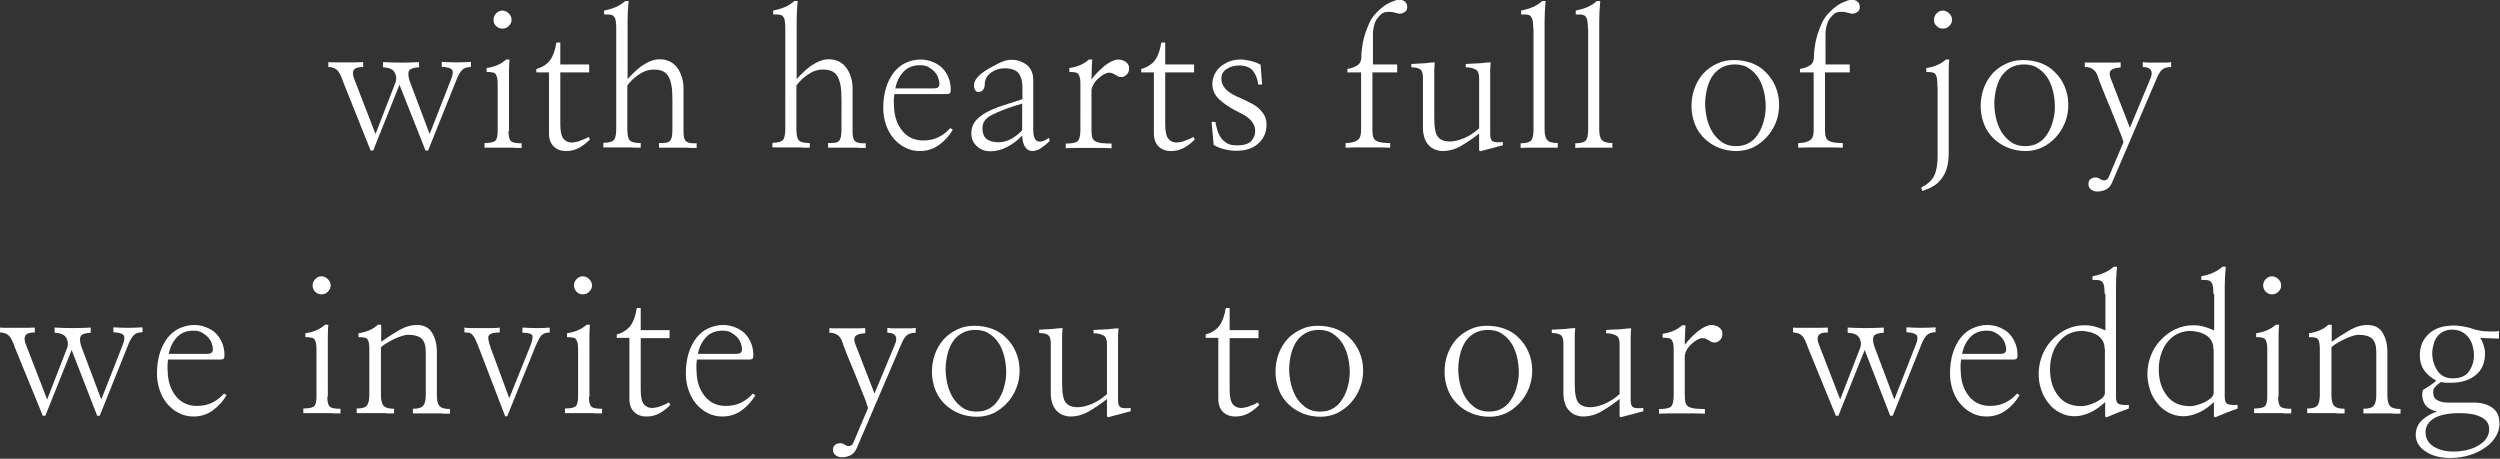 <?xml version="1.0" encoding="utf-8"?>
<!-- Generator: Adobe Illustrator 26.3.1, SVG Export Plug-In . SVG Version: 6.00 Build 0)  -->
<svg version="1.1" id="Layer_1" xmlns="http://www.w3.org/2000/svg" xmlns:xlink="http://www.w3.org/1999/xlink" x="0px" y="0px"
	 viewBox="0 0 970 178" style="enable-background:new 0 0 970 178;" xml:space="preserve">
<rect x="0" y="0" width="970" height="178" fill="#333333" stroke="none"/>
<style type="text/css">
	.st0{fill:#FFFFFF;}
</style>
<g>
	<path class="st0" d="M133.2,31.9c-0.8-2.3-1.5-3.9-2.4-4.7c-0.8-0.8-2-1.2-3.4-1.2v-1.9c0.7,0.1,1.6,0.1,2.8,0.1s2.4,0,3.8,0
		c1.3,0,2.5,0,3.8,0c1.2,0,2.3-0.1,3.1-0.1V26c-1.8,0-3,0.3-3.5,1c-0.6,0.7-0.6,1.8-0.1,3.3l8.4,21.7l7.9-20.4
		c0.3-1.4,0.1-2.6-0.6-3.7c-0.7-1.1-2.2-1.7-4.4-1.8v-2c2.1,0.1,4.4,0.2,7.1,0.2c2.6,0,5-0.1,6.9-0.2v2c-2,0.1-3.3,0.5-3.8,1.2
		s-0.5,2,0.1,4l7.8,20.7l8.2-20.9c0.8-1.9,1-3.2,0.5-4c-0.5-0.7-1.9-1.1-4-1.2v-1.9c1.9,0.1,3.8,0.2,5.7,0.2c1.9,0,3.8-0.1,5.6-0.2
		V26c-1.7,0-2.9,0.5-3.7,1.5s-1.5,2.3-2.1,4l-10.8,26.9h-1L155,32.9l-10.2,25.5h-1L133.2,31.9z"/>
	<path class="st0" d="M197.3,50.9c0,2,0.3,3.3,1,3.9c0.7,0.6,2,0.8,4.1,0.8v1.8c-0.7,0-1.3,0-1.8,0s-1.1,0-1.7-0.1
		c-0.6,0-1.1,0-1.7,0c-0.6,0-1.2,0-1.9,0c-0.7,0-1.3,0-1.9,0c-0.6,0-1.2,0-1.7,0c-0.6,0-1.2,0-1.8,0c-0.6,0-1.2,0-1.9,0v-1.8
		c2.1,0,3.4-0.3,4.1-0.8c0.7-0.6,1-1.9,1-3.9V33.7c0-1.3,0-2.3-0.1-3c-0.1-0.7-0.3-1.3-0.6-1.8s-0.7-0.7-1.3-0.8s-1.3-0.2-2.3-0.2
		v-1.5c1.5-0.2,2.9-0.6,4.1-1.1c1.2-0.5,2.4-1.2,3.5-2.2h1.3c-0.1,1.3-0.2,2.6-0.2,4c0,1.4,0,2.7,0,3.8V50.9z M191.5,7.7
		c0-0.9,0.3-1.8,1-2.5c0.7-0.7,1.5-1.1,2.4-1.1c0.9,0,1.8,0.4,2.5,1.1s1.1,1.5,1.1,2.5c0,0.9-0.4,1.7-1.1,2.4c-0.7,0.7-1.5,1-2.5,1
		c-0.9,0-1.7-0.3-2.4-1C191.8,9.5,191.5,8.7,191.5,7.7z"/>
	<path class="st0" d="M217.4,48.2c0,2.7,0.4,4.6,1.2,5.6c0.8,1,1.9,1.5,3.2,1.5c0.4,0,0.9-0.1,1.6-0.2s1.3-0.3,1.9-0.6
		c0.7-0.2,1.2-0.5,1.8-0.7c0.5-0.2,0.9-0.5,1.2-0.7l0.6,1c-1.4,1.4-2.8,2.5-4.3,3.3c-1.5,0.8-3.1,1.2-4.9,1.2
		c-2.1,0-3.7-0.6-4.9-1.8c-1.2-1.2-1.8-2.9-1.8-5.1V28.1h-4.9v-1.3c2.3-0.7,4.1-1.8,5.3-3.4c1.2-1.6,2-3.9,2.5-6.9h1.5V25h11.2v3.1
		h-11.2V48.2z"/>
	<path class="st0" d="M239.1,11c0-1.2-0.1-2.2-0.2-2.9c-0.1-0.7-0.3-1.3-0.7-1.7c-0.3-0.4-0.8-0.6-1.4-0.7c-0.6-0.1-1.4-0.1-2.4-0.1
		V4.1c1.5-0.3,3-0.7,4.4-1.3c1.4-0.6,2.7-1.4,3.8-2.4h1.3c-0.1,1.3-0.2,2.6-0.3,4c0,1.4-0.1,2.7-0.1,3.8v22.5
		c0.7-0.8,1.5-1.6,2.4-2.5c0.9-0.9,1.9-1.7,2.9-2.5c1.1-0.7,2.2-1.4,3.4-1.9c1.2-0.5,2.4-0.8,3.7-0.8c2.9,0,5.2,1.1,6.8,3.2
		c1.6,2.2,2.5,4.9,2.5,8.1v15.8c0,1.1,0,2,0.1,2.7s0.3,1.3,0.6,1.7c0.3,0.4,0.8,0.7,1.5,0.9c0.7,0.2,1.7,0.2,2.9,0.2v1.8
		c-0.7,0-1.3,0-1.9,0c-0.6,0-1.2,0-1.7-0.1c-0.6,0-1.1,0-1.8,0c-0.6,0-1.3,0-2,0s-1.3,0-1.9,0c-0.6,0-1.2,0-1.7,0s-1.1,0-1.7,0
		c-0.6,0-1.2,0-1.9,0v-1.8c1,0,1.9,0,2.6-0.1c0.7-0.1,1.2-0.3,1.6-0.7c0.4-0.4,0.6-0.9,0.8-1.7c0.1-0.7,0.2-1.7,0.2-3V38.7
		c0-2.3-0.1-4.2-0.4-5.7c-0.3-1.5-0.7-2.7-1.3-3.6c-0.6-0.9-1.3-1.5-2.3-1.9c-1-0.4-2.1-0.5-3.6-0.5c-1.7,0-3.5,0.6-5.4,1.9
		c-1.9,1.3-3.4,2.7-4.5,4.3v16.8c0,2.2,0.3,3.7,0.9,4.4c0.6,0.7,2,1.1,4.3,1.1v1.8c-0.7,0-1.3,0-1.9,0s-1.1,0-1.7-0.1
		c-0.6,0-1.1,0-1.7,0c-0.6,0-1.2,0-1.9,0c-0.7,0-1.3,0-1.9,0c-0.6,0-1.2,0-1.7,0c-0.6,0-1.2,0-1.8,0c-0.6,0-1.2,0-1.9,0v-1.8
		c2.1,0,3.5-0.4,4.1-1.1c0.6-0.7,0.9-2.2,0.9-4.4V11z"/>
	<path class="st0" d="M304.7,11c0-1.2-0.1-2.2-0.2-2.9c-0.1-0.7-0.3-1.3-0.7-1.7c-0.3-0.4-0.8-0.6-1.4-0.7c-0.6-0.1-1.4-0.1-2.4-0.1
		V4.1c1.5-0.3,3-0.7,4.4-1.3c1.4-0.6,2.7-1.4,3.8-2.4h1.3c-0.1,1.3-0.2,2.6-0.3,4c0,1.4-0.1,2.7-0.1,3.8v22.5
		c0.7-0.8,1.5-1.6,2.4-2.5c0.9-0.9,1.9-1.7,2.9-2.5c1.1-0.7,2.2-1.4,3.4-1.9c1.2-0.5,2.4-0.8,3.7-0.8c2.9,0,5.2,1.1,6.8,3.2
		c1.6,2.2,2.5,4.9,2.5,8.1v15.8c0,1.1,0,2,0.1,2.7s0.3,1.3,0.6,1.7c0.3,0.4,0.8,0.7,1.5,0.9c0.7,0.2,1.7,0.2,2.9,0.2v1.8
		c-0.7,0-1.3,0-1.9,0c-0.6,0-1.2,0-1.7-0.1c-0.6,0-1.1,0-1.8,0c-0.6,0-1.3,0-2,0s-1.3,0-1.9,0c-0.6,0-1.2,0-1.7,0s-1.1,0-1.7,0
		c-0.6,0-1.2,0-1.9,0v-1.8c1,0,1.9,0,2.6-0.1c0.7-0.1,1.2-0.3,1.6-0.7c0.4-0.4,0.6-0.9,0.8-1.7c0.1-0.7,0.2-1.7,0.2-3V38.7
		c0-2.3-0.1-4.2-0.4-5.7c-0.3-1.5-0.7-2.7-1.3-3.6c-0.6-0.9-1.3-1.5-2.3-1.9c-1-0.4-2.1-0.5-3.6-0.5c-1.7,0-3.5,0.6-5.4,1.9
		c-1.9,1.3-3.4,2.7-4.5,4.3v16.8c0,2.2,0.3,3.7,0.9,4.4c0.6,0.7,2,1.1,4.3,1.1v1.8c-0.7,0-1.3,0-1.9,0s-1.1,0-1.7-0.1
		c-0.6,0-1.1,0-1.7,0c-0.6,0-1.2,0-1.9,0c-0.7,0-1.3,0-1.9,0c-0.6,0-1.2,0-1.7,0c-0.6,0-1.2,0-1.8,0c-0.6,0-1.2,0-1.9,0v-1.8
		c2.1,0,3.5-0.4,4.1-1.1c0.6-0.7,0.9-2.2,0.9-4.4V11z"/>
	<path class="st0" d="M347,36.6c-0.1,0.7-0.2,1.5-0.2,2.2c0,0.8,0,1.8,0.1,3.1c0.2,3.6,1.3,6.6,3.3,9c2,2.4,4.7,3.6,8.1,3.6
		c2.3,0,4.4-0.5,6.1-1.4c1.7-0.9,3.1-2,4.3-3.4l1,0.6c-1.3,2.3-3.1,4.3-5.3,5.9c-2.2,1.6-4.7,2.4-7.5,2.4c-2,0-3.9-0.4-5.6-1.3
		c-1.7-0.8-3.2-2-4.5-3.5c-1.3-1.5-2.3-3.3-3-5.3c-0.7-2-1.1-4.2-1.1-6.6c0-3,0.4-5.6,1.1-7.9c0.7-2.3,1.8-4.3,3-5.9
		c1.3-1.6,2.8-2.9,4.6-3.7s3.6-1.3,5.7-1.3c1.4,0,2.8,0.2,4.2,0.7c1.4,0.5,2.7,1.2,3.8,2.1c1.1,1,2,2.2,2.7,3.7s1.1,3.2,1.1,5.2
		c0,0.6-0.1,1-0.2,1.2c-0.1,0.3-0.5,0.4-1.1,0.5H347z M362.1,34.3c0.8,0,1.5-0.1,1.8-0.4c0.4-0.3,0.6-0.7,0.6-1.4
		c0-0.7-0.2-1.5-0.5-2.4s-0.8-1.6-1.4-2.3c-0.7-0.7-1.5-1.3-2.4-1.8c-0.9-0.5-2-0.7-3.2-0.7c-2.7,0-4.8,0.8-6.4,2.5
		c-1.6,1.7-2.7,3.8-3.2,6.5H362.1z"/>
	<path class="st0" d="M407.3,54.7c-1,1-2.1,1.9-3.3,2.7c-1.1,0.8-2.3,1.2-3.5,1.2c-1.1,0-2-0.5-2.7-1.5c-0.7-1-1.1-2.5-1.2-4.5
		c-1.7,1.8-3.7,3.3-5.8,4.4s-4.3,1.7-6.6,1.7c-2.1,0-3.9-0.7-5.3-2.1c-1.5-1.4-2.1-3.1-2-5.2c0-1.7,0.6-3.2,1.6-4.5
		c1-1.2,2.4-2.3,4.2-3.3c1.7-0.9,3.8-1.8,6.2-2.6c2.4-0.8,5-1.6,7.8-2.5v-4.9c0-2.1-0.5-3.8-1.4-5.1c-1-1.3-2.8-2-5.6-2
		c-2,0-3.7,0.6-5.2,1.7c-1.5,1.1-2.3,2.5-2.4,4.2c0,1.1-0.2,1.9-0.7,2.5c-0.4,0.5-1,0.8-1.7,0.8c-0.6,0-1-0.2-1.3-0.7
		c-0.3-0.5-0.5-1.1-0.5-1.8c0-1.3,0.6-2.5,1.8-3.7c1.2-1.2,3.1-2.5,5.8-3.9c1.5-0.8,2.8-1.5,3.8-1.8c1-0.4,2.1-0.6,3.2-0.6
		c2.2,0,4.2,0.7,5.9,2c1.7,1.4,2.5,3.3,2.5,5.9v19.2c0,2.6,0.6,4.1,1.7,4.5c1.1,0.4,2.6,0,4.4-1.3L407.3,54.7z M396.6,40.2
		c-5.2,1.5-9,3-11.6,4.3c-2.6,1.3-3.8,3-3.8,5.1c0,2.2,0.6,3.6,1.7,4.4c1.1,0.8,2.6,1.2,4.6,1.2c1.7,0,3.4-0.5,5-1.4
		c1.6-0.9,3-2,4.1-3.3V40.2z"/>
	<path class="st0" d="M423.5,30.8c0.7-0.9,1.5-1.9,2.4-2.8c0.9-0.9,1.8-1.7,2.7-2.5c0.9-0.7,1.9-1.3,2.7-1.7
		c0.9-0.4,1.7-0.7,2.5-0.7c1.1,0,2.1,0.3,3,0.9c0.8,0.6,1.3,1.4,1.3,2.4c0,1.1-0.3,2-1,2.6c-0.7,0.6-1.3,0.9-1.9,0.9
		c-0.6,0-1-0.1-1.3-0.2c-0.3-0.2-0.7-0.4-1-0.6c-0.3-0.2-0.7-0.4-1.1-0.6c-0.4-0.2-0.9-0.3-1.6-0.3c-0.4,0-1,0.2-1.8,0.6
		c-0.8,0.4-1.5,1-2.2,1.6c-0.8,0.7-1.4,1.4-1.9,2.3c-0.5,0.9-0.8,1.7-0.8,2.6v14.9c0,1.1,0.1,2.1,0.2,2.8c0.2,0.7,0.5,1.3,1.1,1.7
		c0.6,0.4,1.4,0.6,2.4,0.8c1,0.1,2.4,0.2,4.1,0.2v1.8c-1.1,0-2.4-0.1-4-0.1c-1.6,0-3.2,0-4.9,0s-3.3,0-4.9,0c-1.6,0-2.9,0.1-4,0.1
		v-1.8c2.4,0,3.9-0.3,4.6-0.9c0.7-0.6,1.1-2.1,1.1-4.5V33.7c0-1.3,0-2.3-0.1-3c-0.1-0.7-0.3-1.3-0.6-1.8s-0.7-0.7-1.3-0.8
		s-1.3-0.2-2.3-0.2v-1.5c1.5-0.2,2.9-0.6,4.1-1.1c1.2-0.5,2.4-1.2,3.5-2.2h1.3c-0.1,1.3-0.2,2.6-0.2,3.9
		C423.6,28.4,423.5,29.7,423.5,30.8z"/>
	<path class="st0" d="M452.1,48.2c0,2.7,0.4,4.6,1.2,5.6c0.8,1,1.9,1.5,3.2,1.5c0.4,0,0.9-0.1,1.6-0.2s1.3-0.3,1.9-0.6
		c0.7-0.2,1.2-0.5,1.8-0.7c0.5-0.2,0.9-0.5,1.2-0.7l0.6,1c-1.4,1.4-2.8,2.5-4.3,3.3c-1.5,0.8-3.1,1.2-4.9,1.2
		c-2.1,0-3.7-0.6-4.9-1.8c-1.2-1.2-1.8-2.9-1.8-5.1V28.1h-4.9v-1.3c2.3-0.7,4.1-1.8,5.3-3.4c1.2-1.6,2-3.9,2.5-6.9h1.5V25h11.2v3.1
		h-11.2V48.2z"/>
	<path class="st0" d="M471.6,47.3c0.1,1,0.4,2,0.7,3.1c0.3,1.1,0.8,2.1,1.4,3c0.6,0.9,1.4,1.6,2.4,2.2c1,0.6,2.3,0.8,3.9,0.8
		c2.7,0,4.5-0.6,5.5-1.7c1-1.1,1.5-2.4,1.5-3.8c0-1.1-0.2-2-0.7-2.8c-0.4-0.8-1-1.5-1.7-2.1c-0.7-0.6-1.5-1.2-2.5-1.7
		c-0.9-0.5-1.9-1-2.9-1.5c-2.4-1.3-4.5-2.7-6.2-4.3c-1.7-1.6-2.6-3.6-2.6-6c0-1.2,0.3-2.4,0.8-3.5c0.5-1.1,1.2-2.1,2.2-3
		c0.9-0.8,2.1-1.5,3.4-2.1c1.3-0.5,2.8-0.8,4.5-0.8c1.1,0,2.4,0.2,3.8,0.5c1.4,0.3,2.7,0.8,4,1.5l0.6,7.7h-1.5
		c-0.3-2.4-1.1-4.2-2.2-5.5c-1.2-1.3-3-1.9-5.3-1.9c-1.8,0-3.4,0.5-4.8,1.4c-1.4,0.9-2,2.1-2,3.7c0,1.1,0.3,2.1,0.8,2.9
		c0.5,0.8,1.2,1.6,2,2.2c0.8,0.6,1.8,1.2,2.9,1.7c1.1,0.5,2.2,1,3.3,1.5c1.1,0.5,2.1,1.1,3.2,1.6c1,0.6,1.9,1.2,2.7,2
		c0.7,0.8,1.4,1.6,1.9,2.6c0.5,1,0.7,2.2,0.7,3.5c0,1.3-0.2,2.5-0.7,3.7c-0.5,1.2-1.2,2.3-2.2,3.2c-1,1-2.2,1.8-3.7,2.3
		c-1.5,0.6-3.3,0.8-5.3,0.8c-1.4,0-2.9-0.2-4.5-0.6c-1.6-0.4-3-1-4.1-1.7l-0.8-8.9H471.6z"/>
	<path class="st0" d="M542.1,25v3.1h-9.6v22.7c0,2.1,0.5,3.4,1.6,3.9c1.1,0.6,2.9,0.8,5.3,0.8v1.8c-1.2,0-2.6-0.1-4.1-0.1
		c-1.5,0-3.1,0-4.7,0c-1.5,0-3.1,0-4.6,0c-1.5,0-2.8,0.1-3.9,0.1v-1.8c2.1,0,3.6-0.4,4.6-1.1c1-0.7,1.4-2,1.4-3.8V28.1h-5.3v-1.4
		c1.2-0.1,2.4-0.5,3.6-1.2c1.2-0.6,1.8-1.8,1.8-3.4c0-1.3,0.1-2.7,0.4-4.3c0.2-1.6,0.6-3.2,1.1-4.8c0.5-1.5,1.1-3,1.8-4.5
		c0.7-1.4,1.6-2.6,2.6-3.6c1.8-1.9,3.6-3.2,5.2-3.9c1.6-0.7,2.7-1.1,3.3-1.1c1.1,0,1.9,0.2,2.5,0.7c0.6,0.5,0.9,1.2,0.9,2.2
		c0,0.8-0.3,1.5-1,1.9c-0.7,0.4-1.3,0.6-1.8,0.6c-0.4,0-0.7,0-0.9-0.1c-0.2-0.1-0.5-0.2-0.8-0.2c-0.3-0.1-0.7-0.2-1.1-0.3
		c-0.5-0.1-1.1-0.1-1.8-0.1c-1.1,0-2,0.3-2.7,0.9c-0.7,0.6-1.3,1.4-1.9,2.2c-0.5,0.9-0.8,1.8-1,2.8s-0.3,1.9-0.3,2.6V25H542.1z"/>
	<path class="st0" d="M573.9,51.8c-2.2,1.8-4.6,3.4-7,4.8c-2.4,1.4-4.8,2-7.2,2c-0.9,0-1.8-0.2-2.7-0.5c-0.9-0.3-1.7-0.8-2.5-1.6
		c-0.7-0.7-1.3-1.6-1.7-2.7c-0.4-1.1-0.7-2.5-0.7-4.1V30.2c0-1.6-0.3-2.7-0.9-3.2c-0.6-0.5-1.8-0.9-3.6-0.9v-1.3c0.7,0,1.3,0,2-0.1
		c0.7,0,1.4-0.1,2.1-0.1c0.7,0,1.5-0.1,2.3-0.2c0.8-0.1,1.7-0.2,2.7-0.2c-0.1,0.9-0.2,2-0.2,3.2c0,1.2,0,2.2,0,2.9v15.6
		c0,3.7,0.5,6.1,1.4,7.2c1,1.2,2.5,1.8,4.6,1.8c1.8,0,3.7-0.5,5.8-1.4c2.1-0.9,3.9-2.2,5.6-3.7V30.2c0-1.6-0.4-2.7-1.3-3.2
		c-0.9-0.5-2.2-0.9-3.9-0.9v-1.3c0.7,0,1.4,0,2.1-0.1c0.7,0,1.5-0.1,2.3-0.1c0.8,0,1.6-0.1,2.5-0.2c0.9-0.1,1.8-0.2,2.8-0.2
		c-0.1,0.9-0.2,2-0.2,3.2c0,1.2,0,2.2,0,2.9v21.9c0,1.5,0.4,2.4,1.1,2.7c0.7,0.3,2,0.4,3.8,0.2v1.3c-0.5,0.1-1,0.2-1.7,0.4
		c-0.7,0.2-1.4,0.4-2.1,0.6c-0.8,0.2-1.6,0.4-2.4,0.6s-1.5,0.4-2.2,0.6c-0.3,0.1-0.5,0.1-0.6,0c-0.1-0.1-0.2-0.3-0.2-0.6V51.8z"/>
	<path class="st0" d="M594.9,11c0-1.2-0.1-2.2-0.2-2.9c-0.1-0.7-0.4-1.3-0.7-1.7c-0.3-0.4-0.8-0.6-1.4-0.7c-0.6-0.1-1.4-0.1-2.4-0.1
		V4.1c1.5-0.3,3-0.7,4.4-1.3c1.4-0.6,2.7-1.4,3.8-2.4h1.3c-0.1,1.3-0.2,2.6-0.3,4c0,1.4-0.1,2.7-0.1,3.8v41.9c0,2,0.3,3.4,1,4.2
		c0.7,0.8,2,1.2,4.1,1.2v1.8c-1,0-2.2,0-3.5,0c-1.3,0-2.6,0-3.8,0c-1.3,0-2.6,0-3.8,0c-1.2,0-2.3,0-3.3,0.1v-1.8
		c2.1,0,3.5-0.4,4.1-1.1c0.6-0.7,0.9-2.2,0.9-4.3V11z"/>
	<path class="st0" d="M616.1,11c0-1.2-0.1-2.2-0.2-2.9c-0.1-0.7-0.4-1.3-0.7-1.7c-0.3-0.4-0.8-0.6-1.4-0.7c-0.6-0.1-1.4-0.1-2.4-0.1
		V4.1c1.5-0.3,3-0.7,4.4-1.3c1.4-0.6,2.7-1.4,3.8-2.4h1.3c-0.1,1.3-0.2,2.6-0.3,4c0,1.4-0.1,2.7-0.1,3.8v41.9c0,2,0.3,3.4,1,4.2
		c0.7,0.8,2,1.2,4.1,1.2v1.8c-1,0-2.2,0-3.5,0c-1.3,0-2.6,0-3.8,0c-1.3,0-2.6,0-3.8,0c-1.2,0-2.3,0-3.3,0.1v-1.8
		c2.1,0,3.5-0.4,4.1-1.1c0.6-0.7,0.9-2.2,0.9-4.3V11z"/>
	<path class="st0" d="M690.3,40.6c0,2.5-0.4,4.8-1.3,7c-0.9,2.2-2.1,4.1-3.6,5.7c-1.5,1.6-3.2,2.9-5.2,3.9c-2,0.9-4.1,1.4-6.4,1.4
		c-2.3,0-4.6-0.4-6.7-1.2s-4-2-5.6-3.5c-1.6-1.5-2.9-3.3-3.8-5.5c-0.9-2.2-1.4-4.6-1.4-7.3c0-2.4,0.4-4.7,1.2-6.9
		c0.8-2.2,2-4.1,3.4-5.7c1.5-1.6,3.3-2.9,5.3-3.8c2-1,4.2-1.4,6.6-1.4c2.4,0,4.7,0.4,6.9,1.2c2.1,0.8,4,2,5.5,3.6
		c1.5,1.5,2.8,3.3,3.7,5.5S690.3,38,690.3,40.6z M685.1,41.4c0-1.7-0.2-3.6-0.6-5.5c-0.4-1.9-1.1-3.7-2-5.3c-1-1.6-2.2-3-3.8-4
		c-1.5-1.1-3.4-1.6-5.6-1.6c-2.1,0-3.9,0.5-5.4,1.4c-1.5,0.9-2.7,2.1-3.6,3.6c-0.9,1.5-1.5,3.2-1.9,5c-0.4,1.8-0.6,3.6-0.6,5.3
		c0,1.6,0.2,3.4,0.6,5.3s1.1,3.7,2,5.3c0.9,1.6,2.2,3,3.7,4.1c1.5,1.1,3.4,1.7,5.7,1.7c2.1,0,3.9-0.5,5.3-1.4
		c1.5-0.9,2.6-2.2,3.5-3.7c0.9-1.5,1.6-3.1,2-4.9C684.9,44.8,685.1,43.1,685.1,41.4z"/>
	<path class="st0" d="M717.7,25v3.1h-9.6v22.7c0,2.1,0.5,3.4,1.6,3.9c1.1,0.6,2.9,0.8,5.3,0.8v1.8c-1.2,0-2.6-0.1-4.1-0.1
		c-1.5,0-3.1,0-4.7,0c-1.5,0-3.1,0-4.6,0c-1.5,0-2.8,0.1-3.9,0.1v-1.8c2.1,0,3.6-0.4,4.6-1.1c1-0.7,1.4-2,1.4-3.8V28.1h-5.3v-1.4
		c1.2-0.1,2.4-0.5,3.6-1.2c1.2-0.6,1.8-1.8,1.8-3.4c0-1.3,0.1-2.7,0.4-4.3c0.2-1.6,0.6-3.2,1.1-4.8c0.5-1.5,1.1-3,1.8-4.5
		c0.7-1.4,1.6-2.6,2.6-3.6c1.8-1.9,3.6-3.2,5.2-3.9c1.6-0.7,2.7-1.1,3.3-1.1c1.1,0,1.9,0.2,2.5,0.7c0.6,0.5,0.9,1.2,0.9,2.2
		c0,0.8-0.3,1.5-1,1.9c-0.7,0.4-1.3,0.6-1.8,0.6c-0.4,0-0.7,0-0.9-0.1c-0.2-0.1-0.5-0.2-0.8-0.2c-0.3-0.1-0.7-0.2-1.1-0.3
		c-0.5-0.1-1.1-0.1-1.8-0.1c-1.1,0-2,0.3-2.7,0.9c-0.7,0.6-1.3,1.4-1.9,2.2c-0.5,0.9-0.8,1.8-1,2.8s-0.3,1.9-0.3,2.6V25H717.7z"/>
	<path class="st0" d="M751.7,33.7c0-1.3,0-2.3-0.1-3c-0.1-0.7-0.3-1.3-0.6-1.8s-0.7-0.7-1.3-0.8s-1.3-0.2-2.3-0.2v-1.5
		c1.5-0.2,2.9-0.6,4.1-1.1c1.2-0.5,2.4-1.2,3.5-2.2h1.3c-0.1,1.3-0.2,2.6-0.2,4c0,1.4,0,2.7,0,3.8v28.6c0,2.3-0.3,4.3-0.8,6
		c-0.6,1.7-1.3,3-2.2,4.1c-0.9,1.2-2,2.1-3.3,2.8c-1.2,0.7-2.5,1.2-3.9,1.7l-0.5-1.3c2.5-1.3,4.2-2.8,5.1-4.7
		c0.9-1.9,1.3-4.5,1.3-7.8V33.7z M750.4,7.7c0-0.9,0.3-1.8,1-2.5c0.7-0.7,1.5-1.1,2.4-1.1c0.9,0,1.8,0.4,2.5,1.1s1.1,1.5,1.1,2.5
		c0,0.9-0.4,1.7-1.1,2.4c-0.7,0.7-1.5,1-2.5,1c-0.9,0-1.7-0.3-2.4-1C750.7,9.5,750.4,8.7,750.4,7.7z"/>
	<path class="st0" d="M802.5,40.6c0,2.5-0.4,4.8-1.3,7c-0.9,2.2-2.1,4.1-3.6,5.7c-1.5,1.6-3.2,2.9-5.2,3.9c-2,0.9-4.1,1.4-6.4,1.4
		c-2.3,0-4.6-0.4-6.7-1.2s-4-2-5.6-3.5c-1.6-1.5-2.9-3.3-3.8-5.5c-0.9-2.2-1.4-4.6-1.4-7.3c0-2.4,0.4-4.7,1.2-6.9
		c0.8-2.2,2-4.1,3.4-5.7c1.5-1.6,3.3-2.9,5.3-3.8c2-1,4.2-1.4,6.6-1.4c2.4,0,4.7,0.4,6.9,1.2c2.1,0.8,4,2,5.5,3.6
		c1.5,1.5,2.8,3.3,3.7,5.5S802.5,38,802.5,40.6z M797.3,41.4c0-1.7-0.2-3.6-0.6-5.5c-0.4-1.9-1.1-3.7-2-5.3c-1-1.6-2.2-3-3.8-4
		c-1.5-1.1-3.4-1.6-5.6-1.6c-2.1,0-3.9,0.5-5.4,1.4c-1.5,0.9-2.7,2.1-3.6,3.6c-0.9,1.5-1.5,3.2-1.9,5c-0.4,1.8-0.6,3.6-0.6,5.3
		c0,1.6,0.2,3.4,0.6,5.3s1.1,3.7,2,5.3c0.9,1.6,2.2,3,3.7,4.1c1.5,1.1,3.4,1.7,5.7,1.7c2.1,0,3.9-0.5,5.3-1.4
		c1.5-0.9,2.6-2.2,3.5-3.7c0.9-1.5,1.6-3.1,2-4.9C797.1,44.8,797.3,43.1,797.3,41.4z"/>
	<path class="st0" d="M821.8,49.4c-1-2.4-2-4.9-3-7.5c-1.1-2.6-2.1-5-3-7.3c-0.9-2.3-1.6-4-1.9-5.1c-0.4-1.2-1-2-1.8-2.6
		c-0.8-0.6-1.8-0.9-3.2-0.9v-1.8c0.7,0.1,1.7,0.1,3.1,0.1s2.7,0,4.1,0s2.7,0,4,0c1.2,0,2.1-0.1,2.7-0.1v2c-1.8,0.1-3,0.4-3.7,1
		c-0.6,0.6-0.7,1.5-0.3,2.8l7.6,19.6l8-19.2c0.6-1.5,0.6-2.5,0.1-3.3c-0.5-0.7-1.5-1.1-3.1-1.1v-1.9c0.6,0.1,1.4,0.2,2.4,0.2
		c1,0,2.1,0,3.2,0s2.2,0,3.2,0c1,0,1.7-0.1,2.2-0.2V26c-1.6,0-2.8,0.4-3.6,1.1c-0.8,0.8-1.5,2-2.2,3.8l-17.1,39.9
		c-0.6,1.4-1.4,2.3-2.5,2.8c-1.1,0.5-2.1,0.7-3.3,0.7c-0.8,0-1.6-0.2-2.3-0.7c-0.7-0.5-1.1-1.2-1.1-2.2c0-1,0.4-1.7,1.1-2.1
		c0.7-0.4,1.5-0.5,2.2-0.4c0.2,0,0.4,0.1,0.6,0.2c0.2,0.1,0.5,0.2,0.7,0.4c0.2,0.1,0.5,0.2,0.7,0.3c0.2,0.1,0.4,0.2,0.6,0.2
		c0.4,0,0.8-0.1,1.1-0.2c0.3-0.2,0.6-0.5,0.8-0.9l5.8-13.7C823.6,53.8,822.8,51.9,821.8,49.4z"/>
</g>
<g>
	<path class="st0" d="M5.8,134.9c-0.8-2.3-1.5-3.9-2.4-4.7c-0.8-0.8-2-1.2-3.4-1.2v-1.9c0.7,0.1,1.6,0.1,2.8,0.1s2.4,0,3.8,0
		c1.3,0,2.5,0,3.8,0c1.2,0,2.3-0.1,3.1-0.1v1.9c-1.8,0-3,0.3-3.5,1c-0.6,0.7-0.6,1.8-0.1,3.3l8.4,21.7l7.9-20.4
		c0.3-1.4,0.1-2.6-0.6-3.7c-0.7-1.1-2.2-1.7-4.4-1.8v-2c2.1,0.1,4.4,0.2,7.1,0.2c2.6,0,5-0.1,6.9-0.2v2c-2,0.1-3.3,0.5-3.8,1.2
		s-0.5,2,0.1,4l7.8,20.7l8.2-20.9c0.8-1.9,1-3.2,0.5-4c-0.5-0.7-1.9-1.1-4-1.2v-1.9c1.9,0.1,3.8,0.2,5.7,0.2c1.9,0,3.8-0.1,5.6-0.2
		v1.9c-1.7,0-2.9,0.5-3.7,1.5s-1.5,2.3-2.1,4l-10.8,26.9h-1l-9.9-25.5l-10.2,25.5h-1L5.8,134.9z"/>
	<path class="st0" d="M65.2,139.6c-0.1,0.7-0.2,1.5-0.2,2.2c0,0.8,0,1.8,0.1,3.1c0.2,3.6,1.3,6.6,3.3,9c2,2.4,4.7,3.6,8.1,3.6
		c2.3,0,4.4-0.5,6.1-1.4c1.7-0.9,3.1-2,4.3-3.4l1,0.6c-1.3,2.3-3.1,4.3-5.3,5.9c-2.2,1.6-4.7,2.4-7.5,2.4c-2,0-3.9-0.4-5.6-1.3
		c-1.7-0.8-3.2-2-4.5-3.5c-1.3-1.5-2.3-3.3-3-5.3c-0.7-2-1.1-4.2-1.1-6.6c0-3,0.4-5.6,1.1-7.9c0.7-2.3,1.8-4.3,3-5.9
		c1.3-1.6,2.8-2.9,4.6-3.7s3.6-1.3,5.7-1.3c1.4,0,2.8,0.2,4.2,0.7c1.4,0.5,2.7,1.2,3.8,2.1c1.1,1,2,2.2,2.7,3.7s1.1,3.2,1.1,5.2
		c0,0.6-0.1,1-0.2,1.2c-0.1,0.3-0.5,0.4-1.1,0.5H65.2z M80.2,137.3c0.8,0,1.5-0.1,1.8-0.4c0.4-0.3,0.6-0.7,0.6-1.4
		c0-0.7-0.2-1.5-0.5-2.4s-0.8-1.6-1.4-2.3c-0.7-0.7-1.5-1.3-2.4-1.8c-0.9-0.5-2-0.7-3.2-0.7c-2.7,0-4.8,0.8-6.4,2.5
		c-1.6,1.7-2.7,3.8-3.2,6.5H80.2z"/>
	<path class="st0" d="M127,153.9c0,2,0.3,3.3,1,3.9c0.7,0.6,2,0.8,4.1,0.8v1.8c-0.7,0-1.3,0-1.8,0s-1.1,0-1.7-0.1
		c-0.6,0-1.1,0-1.7,0c-0.6,0-1.2,0-1.9,0c-0.7,0-1.3,0-1.9,0c-0.6,0-1.2,0-1.7,0c-0.6,0-1.2,0-1.8,0c-0.6,0-1.2,0-1.9,0v-1.8
		c2.1,0,3.4-0.3,4.1-0.8c0.7-0.6,1-1.9,1-3.9v-17.2c0-1.3,0-2.3-0.1-3c-0.1-0.7-0.3-1.3-0.6-1.8s-0.7-0.7-1.3-0.8s-1.3-0.2-2.3-0.2
		v-1.5c1.5-0.2,2.9-0.6,4.1-1.1c1.2-0.5,2.4-1.2,3.5-2.2h1.3c-0.1,1.3-0.2,2.6-0.2,4c0,1.4,0,2.7,0,3.8V153.9z M121.3,110.8
		c0-0.9,0.3-1.8,1-2.5c0.7-0.7,1.5-1.1,2.4-1.1c0.9,0,1.8,0.4,2.5,1.1s1.1,1.5,1.1,2.5c0,0.9-0.4,1.7-1.1,2.4c-0.7,0.7-1.5,1-2.5,1
		c-0.9,0-1.7-0.3-2.4-1C121.6,112.5,121.3,111.7,121.3,110.8z"/>
	<path class="st0" d="M147.9,129.9c0,1.2,0,2.1,0,2.7c2.1-1.5,4.4-3,6.8-4.4c2.4-1.4,4.8-2.1,7-2.1c2.8,0,4.8,1,6,3.1
		c1.2,2,1.8,4.5,1.8,7.4v16.7c0,2,0.3,3.4,1,4.2c0.7,0.8,2,1.2,4.1,1.2v1.8c-0.7,0-1.3,0-1.9,0c-0.6,0-1.2,0-1.7-0.1
		c-0.6,0-1.1,0-1.7,0c-0.6,0-1.2,0-1.9,0c-0.7,0-1.3,0-1.9,0c-0.6,0-1.2,0-1.7,0s-1.1,0-1.7,0c-0.6,0-1.2,0-1.9,0v-1.8
		c2,0,3.4-0.4,4-1.2c0.7-0.8,1-2.2,1-4.2v-16.7c0-2.3-0.5-4-1.6-5.1c-1.1-1-2.9-1.5-5.3-1.5c-0.7,0-1.5,0.2-2.5,0.5
		c-0.9,0.3-1.9,0.7-2.8,1.1c-1,0.5-1.9,1-2.8,1.5s-1.7,1.1-2.4,1.7v18.5c0,2,0.3,3.4,1,4.2c0.7,0.8,2,1.2,4.1,1.2v1.8
		c-0.7,0-1.3,0-1.9,0s-1.1,0-1.7-0.1c-0.6,0-1.1,0-1.7,0c-0.6,0-1.2,0-1.9,0c-0.7,0-1.3,0-1.9,0c-0.6,0-1.2,0-1.7,0
		c-0.6,0-1.2,0-1.8,0c-0.6,0-1.2,0-1.9,0v-1.8c2.1,0,3.4-0.4,4-1.2c0.6-0.8,0.9-2.2,0.9-4.2v-16.5c0-1.3,0-2.3-0.1-3
		c-0.1-0.7-0.2-1.3-0.5-1.8s-0.7-0.7-1.3-0.8s-1.3-0.2-2.3-0.2v-1.5c1.5-0.2,2.9-0.6,4.1-1.1c1.2-0.5,2.4-1.2,3.4-2.2h1.3
		C148,127.4,147.9,128.7,147.9,129.9z"/>
	<path class="st0" d="M185.8,134.9c-0.6-1.4-1-2.5-1.4-3.3c-0.4-0.8-0.8-1.4-1.2-1.8c-0.4-0.4-0.8-0.6-1.3-0.7
		c-0.5-0.1-1.1-0.1-1.7-0.1v-1.9c0.6,0.1,1.5,0.2,2.8,0.2c1.2,0,2.5,0,3.9,0c1.4,0,2.7,0,4,0c1.3,0,2.2-0.1,3-0.2v1.9
		c-2.3,0-3.7,0.4-4.2,1.1s-0.2,2.3,0.7,4.9l7.2,19.5l7.9-19.6c1-2.4,1.3-4,1.1-4.7c-0.3-0.7-1.6-1.1-3.9-1.1v-2
		c1.7,0.1,3.6,0.2,5.7,0.2c2.1,0,3.7-0.1,4.9-0.2v1.9c-1.4,0-2.5,0.4-3.2,1.1c-0.7,0.8-1.5,2.3-2.5,4.7l-10.8,26.7h-0.8L185.8,134.9
		z"/>
	<path class="st0" d="M228.5,153.9c0,2,0.3,3.3,1,3.9c0.7,0.6,2,0.8,4.1,0.8v1.8c-0.7,0-1.3,0-1.8,0s-1.1,0-1.7-0.1
		c-0.6,0-1.1,0-1.7,0c-0.6,0-1.2,0-1.9,0c-0.7,0-1.3,0-1.9,0c-0.6,0-1.2,0-1.7,0c-0.6,0-1.2,0-1.8,0c-0.6,0-1.2,0-1.9,0v-1.8
		c2.1,0,3.4-0.3,4.1-0.8c0.7-0.6,1-1.9,1-3.9v-17.2c0-1.3,0-2.3-0.1-3c-0.1-0.7-0.3-1.3-0.6-1.8s-0.7-0.7-1.3-0.8s-1.3-0.2-2.3-0.2
		v-1.5c1.5-0.2,2.9-0.6,4.1-1.1c1.2-0.5,2.4-1.2,3.5-2.2h1.3c-0.1,1.3-0.2,2.6-0.2,4c0,1.4,0,2.7,0,3.8V153.9z M222.7,110.8
		c0-0.9,0.3-1.8,1-2.5c0.7-0.7,1.5-1.1,2.4-1.1c0.9,0,1.8,0.4,2.5,1.1s1.1,1.5,1.1,2.5c0,0.9-0.4,1.7-1.1,2.4c-0.7,0.7-1.5,1-2.5,1
		c-0.9,0-1.7-0.3-2.4-1C223.1,112.5,222.7,111.7,222.7,110.8z"/>
	<path class="st0" d="M248.6,151.2c0,2.7,0.4,4.6,1.2,5.6c0.8,1,1.9,1.5,3.2,1.5c0.4,0,0.9-0.1,1.6-0.2s1.3-0.3,1.9-0.6
		c0.7-0.2,1.2-0.5,1.8-0.7c0.5-0.2,0.9-0.5,1.2-0.7l0.6,1c-1.4,1.4-2.8,2.5-4.3,3.3c-1.5,0.8-3.1,1.2-4.9,1.2
		c-2.1,0-3.7-0.6-4.9-1.8c-1.2-1.2-1.8-2.9-1.8-5.1v-23.6h-4.9v-1.3c2.3-0.7,4.1-1.8,5.3-3.4c1.2-1.6,2-3.9,2.5-6.9h1.5v8.6h11.2
		v3.1h-11.2V151.2z"/>
	<path class="st0" d="M270.4,139.6c-0.1,0.7-0.2,1.5-0.2,2.2c0,0.8,0,1.8,0.1,3.1c0.2,3.6,1.3,6.6,3.3,9c2,2.4,4.7,3.6,8.1,3.6
		c2.3,0,4.4-0.5,6.1-1.4c1.7-0.9,3.1-2,4.3-3.4l1,0.6c-1.3,2.3-3.1,4.3-5.3,5.9c-2.2,1.6-4.7,2.4-7.5,2.4c-2,0-3.9-0.4-5.6-1.3
		c-1.7-0.8-3.2-2-4.5-3.5c-1.3-1.5-2.3-3.3-3-5.3c-0.7-2-1.1-4.2-1.1-6.6c0-3,0.4-5.6,1.1-7.9c0.7-2.3,1.8-4.3,3-5.9
		c1.3-1.6,2.8-2.9,4.6-3.7s3.6-1.3,5.7-1.3c1.4,0,2.8,0.2,4.2,0.7c1.4,0.5,2.7,1.2,3.8,2.1c1.1,1,2,2.2,2.7,3.7s1.1,3.2,1.1,5.2
		c0,0.6-0.1,1-0.2,1.2c-0.1,0.3-0.5,0.4-1.1,0.5H270.4z M285.5,137.3c0.8,0,1.5-0.1,1.8-0.4c0.4-0.3,0.6-0.7,0.6-1.4
		c0-0.7-0.2-1.5-0.5-2.4s-0.8-1.6-1.4-2.3c-0.7-0.7-1.5-1.3-2.4-1.8c-0.9-0.5-2-0.7-3.2-0.7c-2.7,0-4.8,0.8-6.4,2.5
		c-1.6,1.7-2.7,3.8-3.2,6.5H285.5z"/>
	<path class="st0" d="M334.7,152.5c-1-2.4-2-4.9-3-7.5c-1.1-2.6-2.1-5-3-7.3c-0.9-2.3-1.6-4-1.9-5.1c-0.4-1.2-1-2-1.8-2.6
		c-0.8-0.6-1.8-0.9-3.2-0.9v-1.8c0.7,0.1,1.7,0.1,3.1,0.1s2.7,0,4.1,0s2.7,0,4,0c1.2,0,2.1-0.1,2.7-0.1v2c-1.8,0.1-3,0.4-3.7,1
		c-0.6,0.6-0.7,1.5-0.3,2.8l7.6,19.6l8-19.2c0.6-1.5,0.6-2.5,0.1-3.3c-0.5-0.7-1.5-1.1-3.1-1.1v-1.9c0.6,0.1,1.4,0.2,2.4,0.2
		c1,0,2.1,0,3.2,0s2.2,0,3.2,0c1,0,1.7-0.1,2.2-0.2v1.9c-1.6,0-2.8,0.4-3.6,1.1c-0.8,0.8-1.5,2-2.2,3.8l-17.1,39.9
		c-0.6,1.4-1.4,2.3-2.5,2.8c-1.1,0.5-2.1,0.7-3.3,0.7c-0.8,0-1.6-0.2-2.3-0.7c-0.7-0.5-1.1-1.2-1.1-2.2c0-1,0.4-1.7,1.1-2.1
		c0.7-0.4,1.5-0.5,2.2-0.4c0.2,0,0.4,0.1,0.6,0.2c0.2,0.1,0.5,0.2,0.7,0.4c0.2,0.1,0.5,0.2,0.7,0.3c0.2,0.1,0.4,0.2,0.6,0.2
		c0.4,0,0.8-0.1,1.1-0.2c0.3-0.2,0.6-0.5,0.8-0.9l5.8-13.7C336.4,156.8,335.7,154.9,334.7,152.5z"/>
	<path class="st0" d="M395.6,143.7c0,2.5-0.4,4.8-1.3,7c-0.9,2.2-2.1,4.1-3.6,5.7c-1.5,1.6-3.2,2.9-5.2,3.9c-2,0.9-4.1,1.4-6.4,1.4
		c-2.3,0-4.6-0.4-6.7-1.2s-4-2-5.6-3.5c-1.6-1.5-2.9-3.3-3.8-5.5c-0.9-2.2-1.4-4.6-1.4-7.3c0-2.4,0.4-4.7,1.2-6.9
		c0.8-2.2,2-4.1,3.4-5.7c1.5-1.6,3.3-2.9,5.3-3.8c2-1,4.2-1.4,6.6-1.4c2.4,0,4.7,0.4,6.9,1.2c2.1,0.8,4,2,5.5,3.6
		c1.5,1.5,2.8,3.3,3.7,5.5S395.6,141,395.6,143.7z M390.4,144.4c0-1.7-0.2-3.6-0.6-5.5c-0.4-1.9-1.1-3.7-2-5.3c-1-1.6-2.2-3-3.8-4
		c-1.5-1.1-3.4-1.6-5.6-1.6c-2.1,0-3.9,0.5-5.4,1.4c-1.5,0.9-2.7,2.1-3.6,3.6c-0.9,1.5-1.5,3.2-1.9,5c-0.4,1.8-0.6,3.6-0.6,5.3
		c0,1.6,0.2,3.4,0.6,5.3s1.1,3.7,2,5.3c0.9,1.6,2.2,3,3.7,4.1c1.5,1.1,3.4,1.7,5.7,1.7c2.1,0,3.9-0.5,5.3-1.4
		c1.5-0.9,2.6-2.2,3.5-3.7c0.9-1.5,1.6-3.1,2-4.9C390.2,147.9,390.4,146.1,390.4,144.4z"/>
	<path class="st0" d="M429.5,154.8c-2.2,1.8-4.6,3.4-7,4.8c-2.4,1.4-4.8,2-7.2,2c-0.9,0-1.8-0.2-2.7-0.5c-0.9-0.3-1.7-0.8-2.5-1.6
		c-0.7-0.7-1.3-1.6-1.7-2.7c-0.4-1.1-0.7-2.5-0.7-4.1v-19.4c0-1.6-0.3-2.7-0.9-3.2c-0.6-0.5-1.8-0.9-3.6-0.9v-1.3c0.7,0,1.3,0,2-0.1
		c0.7,0,1.4-0.1,2.1-0.1c0.7,0,1.5-0.1,2.3-0.2c0.8-0.1,1.7-0.2,2.7-0.2c-0.1,0.9-0.2,2-0.2,3.2c0,1.2,0,2.2,0,2.9v15.6
		c0,3.7,0.5,6.1,1.4,7.2c1,1.2,2.5,1.8,4.6,1.8c1.8,0,3.7-0.5,5.8-1.4c2.1-0.9,3.9-2.2,5.6-3.7v-19.5c0-1.6-0.4-2.7-1.3-3.2
		c-0.9-0.5-2.2-0.9-3.9-0.9v-1.3c0.7,0,1.4,0,2.1-0.1c0.7,0,1.5-0.1,2.3-0.1c0.8,0,1.6-0.1,2.5-0.2c0.9-0.1,1.8-0.2,2.8-0.2
		c-0.1,0.9-0.2,2-0.2,3.2c0,1.2,0,2.2,0,2.9v21.9c0,1.5,0.4,2.4,1.1,2.7c0.7,0.3,2,0.4,3.8,0.2v1.3c-0.5,0.1-1,0.2-1.7,0.4
		c-0.7,0.2-1.4,0.4-2.1,0.6c-0.8,0.2-1.6,0.4-2.4,0.6s-1.5,0.4-2.2,0.6c-0.3,0.1-0.5,0.1-0.6,0c-0.1-0.1-0.2-0.3-0.2-0.6V154.8z"/>
	<path class="st0" d="M477.1,151.2c0,2.7,0.4,4.6,1.2,5.6c0.8,1,1.9,1.5,3.2,1.5c0.4,0,0.9-0.1,1.6-0.2s1.3-0.3,1.9-0.6
		c0.7-0.2,1.2-0.5,1.8-0.7c0.5-0.2,0.9-0.5,1.2-0.7l0.6,1c-1.4,1.4-2.8,2.5-4.3,3.3c-1.5,0.8-3.1,1.2-4.9,1.2
		c-2.1,0-3.7-0.6-4.9-1.8c-1.2-1.2-1.8-2.9-1.8-5.1v-23.6h-4.9v-1.3c2.3-0.7,4.1-1.8,5.3-3.4c1.2-1.6,2-3.9,2.5-6.9h1.5v8.6h11.2
		v3.1h-11.2V151.2z"/>
	<path class="st0" d="M528.9,143.7c0,2.5-0.4,4.8-1.3,7c-0.9,2.2-2.1,4.1-3.6,5.7c-1.5,1.6-3.2,2.9-5.2,3.9c-2,0.9-4.1,1.4-6.4,1.4
		c-2.3,0-4.6-0.4-6.7-1.2s-4-2-5.6-3.5c-1.6-1.5-2.9-3.3-3.8-5.5c-0.9-2.2-1.4-4.6-1.4-7.3c0-2.4,0.4-4.7,1.2-6.9
		c0.8-2.2,2-4.1,3.4-5.7c1.5-1.6,3.3-2.9,5.3-3.8c2-1,4.2-1.4,6.6-1.4c2.4,0,4.7,0.4,6.9,1.2c2.1,0.8,4,2,5.5,3.6
		c1.5,1.5,2.8,3.3,3.7,5.5S528.9,141,528.9,143.7z M523.7,144.4c0-1.7-0.2-3.6-0.6-5.5c-0.4-1.9-1.1-3.7-2-5.3c-1-1.6-2.2-3-3.8-4
		c-1.5-1.1-3.4-1.6-5.6-1.6c-2.1,0-3.9,0.5-5.4,1.4c-1.5,0.9-2.7,2.1-3.6,3.6c-0.9,1.5-1.5,3.2-1.9,5c-0.4,1.8-0.6,3.6-0.6,5.3
		c0,1.6,0.2,3.4,0.6,5.3s1.1,3.7,2,5.3c0.9,1.6,2.2,3,3.7,4.1c1.5,1.1,3.4,1.7,5.7,1.7c2.1,0,3.9-0.5,5.3-1.4
		c1.5-0.9,2.6-2.2,3.5-3.7c0.9-1.5,1.6-3.1,2-4.9C523.5,147.9,523.7,146.1,523.7,144.4z"/>
	<path class="st0" d="M594.5,143.7c0,2.5-0.4,4.8-1.3,7c-0.9,2.2-2.1,4.1-3.6,5.7c-1.5,1.6-3.2,2.9-5.2,3.9c-2,0.9-4.1,1.4-6.4,1.4
		c-2.3,0-4.6-0.4-6.7-1.2s-4-2-5.6-3.5c-1.6-1.5-2.9-3.3-3.8-5.5c-0.9-2.2-1.4-4.6-1.4-7.3c0-2.4,0.4-4.7,1.2-6.9
		c0.8-2.2,2-4.1,3.4-5.7c1.5-1.6,3.3-2.9,5.3-3.8c2-1,4.2-1.4,6.6-1.4c2.4,0,4.7,0.4,6.9,1.2c2.1,0.8,4,2,5.5,3.6
		c1.5,1.5,2.8,3.3,3.7,5.5S594.5,141,594.5,143.7z M589.3,144.4c0-1.7-0.2-3.6-0.6-5.5c-0.4-1.9-1.1-3.7-2-5.3c-1-1.6-2.2-3-3.8-4
		c-1.5-1.1-3.4-1.6-5.6-1.6c-2.1,0-3.9,0.5-5.4,1.4c-1.5,0.9-2.7,2.1-3.6,3.6c-0.9,1.5-1.5,3.2-1.9,5c-0.4,1.8-0.6,3.6-0.6,5.3
		c0,1.6,0.2,3.4,0.6,5.3s1.1,3.7,2,5.3c0.9,1.6,2.2,3,3.7,4.1c1.5,1.1,3.4,1.7,5.7,1.7c2.1,0,3.9-0.5,5.3-1.4
		c1.5-0.9,2.6-2.2,3.5-3.7c0.9-1.5,1.6-3.1,2-4.9C589.1,147.9,589.3,146.1,589.3,144.4z"/>
	<path class="st0" d="M628.4,154.8c-2.2,1.8-4.6,3.4-7,4.8c-2.4,1.4-4.8,2-7.2,2c-0.9,0-1.8-0.2-2.7-0.5c-0.9-0.3-1.7-0.8-2.5-1.6
		c-0.7-0.7-1.3-1.6-1.7-2.7c-0.4-1.1-0.7-2.5-0.7-4.1v-19.4c0-1.6-0.3-2.7-0.9-3.2c-0.6-0.5-1.8-0.9-3.6-0.9v-1.3c0.7,0,1.3,0,2-0.1
		c0.7,0,1.4-0.1,2.1-0.1c0.7,0,1.5-0.1,2.3-0.2c0.8-0.1,1.7-0.2,2.7-0.2c-0.1,0.9-0.2,2-0.2,3.2c0,1.2,0,2.2,0,2.9v15.6
		c0,3.7,0.5,6.1,1.4,7.2c1,1.2,2.5,1.8,4.6,1.8c1.8,0,3.7-0.5,5.8-1.4c2.1-0.9,3.9-2.2,5.6-3.7v-19.5c0-1.6-0.4-2.7-1.3-3.2
		c-0.9-0.5-2.2-0.9-3.9-0.9v-1.3c0.7,0,1.4,0,2.1-0.1c0.7,0,1.5-0.1,2.3-0.1c0.8,0,1.6-0.1,2.5-0.2c0.9-0.1,1.8-0.2,2.8-0.2
		c-0.1,0.9-0.2,2-0.2,3.2c0,1.2,0,2.2,0,2.9v21.9c0,1.5,0.4,2.4,1.1,2.7c0.7,0.3,2,0.4,3.8,0.2v1.3c-0.5,0.1-1,0.2-1.7,0.4
		c-0.7,0.2-1.4,0.4-2.1,0.6c-0.8,0.2-1.6,0.4-2.4,0.6s-1.5,0.4-2.2,0.6c-0.3,0.1-0.5,0.1-0.6,0c-0.1-0.1-0.2-0.3-0.2-0.6V154.8z"/>
	<path class="st0" d="M653.7,133.8c0.7-0.9,1.5-1.9,2.4-2.8c0.9-0.9,1.8-1.7,2.7-2.5c0.9-0.7,1.9-1.3,2.7-1.7
		c0.9-0.4,1.7-0.7,2.5-0.7c1.1,0,2.1,0.3,3,0.9c0.8,0.6,1.3,1.4,1.3,2.4c0,1.1-0.3,2-1,2.6c-0.7,0.6-1.3,0.9-1.9,0.9
		c-0.6,0-1-0.1-1.3-0.2c-0.3-0.2-0.7-0.4-1-0.6c-0.3-0.2-0.7-0.4-1.1-0.6c-0.4-0.2-0.9-0.3-1.6-0.3c-0.4,0-1,0.2-1.8,0.6
		c-0.8,0.4-1.5,1-2.2,1.6c-0.8,0.7-1.4,1.4-1.9,2.3c-0.5,0.9-0.8,1.7-0.8,2.6v14.9c0,1.1,0.1,2.1,0.2,2.8c0.2,0.7,0.5,1.3,1.1,1.7
		c0.6,0.4,1.4,0.6,2.4,0.8c1,0.1,2.4,0.2,4.1,0.2v1.8c-1.1,0-2.4-0.1-4-0.1c-1.6,0-3.2,0-4.9,0s-3.3,0-4.9,0c-1.6,0-2.9,0.1-4,0.1
		v-1.8c2.4,0,3.9-0.3,4.6-0.9c0.7-0.6,1.1-2.1,1.1-4.5v-16.5c0-1.3,0-2.3-0.1-3c-0.1-0.7-0.3-1.3-0.6-1.8s-0.7-0.7-1.3-0.8
		s-1.3-0.2-2.3-0.2v-1.5c1.5-0.2,2.9-0.6,4.1-1.1c1.2-0.5,2.4-1.2,3.5-2.2h1.3c-0.1,1.3-0.2,2.6-0.2,3.9
		C653.7,131.5,653.7,132.7,653.7,133.8z"/>
	<path class="st0" d="M701.5,134.9c-0.8-2.3-1.5-3.9-2.4-4.7c-0.8-0.8-2-1.2-3.4-1.2v-1.9c0.7,0.1,1.6,0.1,2.8,0.1s2.4,0,3.8,0
		c1.3,0,2.5,0,3.8,0c1.2,0,2.3-0.1,3.1-0.1v1.9c-1.8,0-3,0.3-3.5,1c-0.6,0.7-0.6,1.8-0.1,3.3l8.4,21.7l7.9-20.4
		c0.3-1.4,0.1-2.6-0.6-3.7c-0.7-1.1-2.2-1.7-4.4-1.8v-2c2.1,0.1,4.4,0.2,7.1,0.2c2.6,0,5-0.1,6.9-0.2v2c-2,0.1-3.3,0.5-3.8,1.2
		s-0.5,2,0.1,4l7.8,20.7l8.2-20.9c0.8-1.9,1-3.2,0.5-4c-0.5-0.7-1.9-1.1-4-1.2v-1.9c1.9,0.1,3.8,0.2,5.7,0.2c1.9,0,3.8-0.1,5.6-0.2
		v1.9c-1.7,0-2.9,0.5-3.7,1.5s-1.5,2.3-2.1,4l-10.8,26.9h-1l-9.9-25.5l-10.2,25.5h-1L701.5,134.9z"/>
	<path class="st0" d="M760.9,139.6c-0.1,0.7-0.2,1.5-0.2,2.2c0,0.8,0,1.8,0.1,3.1c0.2,3.6,1.3,6.6,3.3,9c2,2.4,4.7,3.6,8.1,3.6
		c2.3,0,4.4-0.5,6.1-1.4c1.7-0.9,3.1-2,4.3-3.4l1,0.6c-1.3,2.3-3.1,4.3-5.3,5.9c-2.2,1.6-4.7,2.4-7.5,2.4c-2,0-3.9-0.4-5.6-1.3
		c-1.7-0.8-3.2-2-4.5-3.5c-1.3-1.5-2.3-3.3-3-5.3c-0.7-2-1.1-4.2-1.1-6.6c0-3,0.4-5.6,1.1-7.9c0.7-2.3,1.8-4.3,3-5.9
		c1.3-1.6,2.8-2.9,4.6-3.7s3.6-1.3,5.7-1.3c1.4,0,2.8,0.2,4.2,0.7c1.4,0.5,2.7,1.2,3.8,2.1c1.1,1,2,2.2,2.7,3.7s1.1,3.2,1.1,5.2
		c0,0.6-0.1,1-0.2,1.2c-0.1,0.3-0.5,0.4-1.1,0.5H760.9z M776,137.3c0.8,0,1.5-0.1,1.8-0.4c0.4-0.3,0.6-0.7,0.6-1.4
		c0-0.7-0.2-1.5-0.5-2.4s-0.8-1.6-1.4-2.3c-0.7-0.7-1.5-1.3-2.4-1.8c-0.9-0.5-2-0.7-3.2-0.7c-2.7,0-4.8,0.8-6.4,2.5
		c-1.6,1.7-2.7,3.8-3.2,6.5H776z"/>
	<path class="st0" d="M816.6,114c0-1.2-0.1-2.2-0.2-2.9c-0.1-0.7-0.4-1.3-0.7-1.7c-0.3-0.4-0.8-0.6-1.4-0.7
		c-0.6-0.1-1.4-0.1-2.4-0.1v-1.4c1.5-0.3,3-0.7,4.4-1.3c1.4-0.6,2.7-1.4,3.8-2.4h1.3c-0.1,1.3-0.2,2.6-0.3,4c0,1.4-0.1,2.7-0.1,3.8
		V154c0,1.6,0.4,2.5,1.2,2.8c0.8,0.3,2.1,0.4,3.8,0.3v1.4c-0.9,0.3-2.2,0.8-3.8,1.4c-1.7,0.7-3.2,1.3-4.6,1.9
		c-0.3,0.1-0.5,0.2-0.6,0c-0.1-0.1-0.2-0.3-0.2-0.6V156c-1.9,1.8-3.9,3.2-5.9,4.1s-4,1.4-6,1.4c-2.1,0-4-0.5-5.7-1.4
		c-1.7-0.9-3.2-2.1-4.4-3.7c-1.2-1.5-2.2-3.2-2.8-5.2c-0.7-2-1-4-1-6.2c0-2.5,0.5-4.9,1.4-7.2c0.9-2.3,2.2-4.3,3.9-6
		c1.6-1.7,3.5-3.1,5.6-4.1c2.2-1,4.5-1.5,6.9-1.5c1.1,0,2.3,0.1,3.6,0.4c1.2,0.3,2.7,0.8,4.5,1.6V114z M816.6,135.4
		c0-1.4-0.3-2.5-0.9-3.4c-0.6-0.9-1.3-1.6-2.2-2.1c-0.9-0.5-1.9-0.9-2.9-1.1c-1-0.2-2-0.4-2.9-0.4c-1.5,0-3,0.3-4.5,0.9
		s-2.8,1.6-3.9,2.8c-1.2,1.3-2.1,2.8-2.8,4.7s-1.1,4.1-1.1,6.6c0,4.1,1.1,7.5,3.2,10.2c2.1,2.7,5.1,4,9,4c0.6,0,1.4-0.1,2.5-0.4
		c1-0.3,2-0.6,3-1.1c0.9-0.5,1.8-1,2.5-1.6c0.7-0.6,1.1-1.3,1.1-2V135.4z"/>
	<path class="st0" d="M858.8,114c0-1.2-0.1-2.2-0.2-2.9c-0.1-0.7-0.4-1.3-0.7-1.7c-0.3-0.4-0.8-0.6-1.4-0.7
		c-0.6-0.1-1.4-0.1-2.4-0.1v-1.4c1.5-0.3,3-0.7,4.4-1.3c1.4-0.6,2.7-1.4,3.8-2.4h1.3c-0.1,1.3-0.2,2.6-0.3,4c0,1.4-0.1,2.7-0.1,3.8
		V154c0,1.6,0.4,2.5,1.2,2.8c0.8,0.3,2.1,0.4,3.8,0.3v1.4c-0.9,0.3-2.2,0.8-3.8,1.4c-1.7,0.7-3.2,1.3-4.6,1.9
		c-0.3,0.1-0.5,0.2-0.6,0c-0.1-0.1-0.2-0.3-0.2-0.6V156c-1.9,1.8-3.9,3.2-5.9,4.1s-4,1.4-6,1.4c-2.1,0-3.9-0.5-5.7-1.4
		c-1.7-0.9-3.2-2.1-4.4-3.7c-1.2-1.5-2.2-3.2-2.8-5.2c-0.7-2-1-4-1-6.2c0-2.5,0.5-4.9,1.4-7.2c0.9-2.3,2.2-4.3,3.9-6
		c1.6-1.7,3.5-3.1,5.6-4.1c2.2-1,4.5-1.5,6.9-1.5c1.1,0,2.3,0.1,3.6,0.4c1.2,0.3,2.7,0.8,4.5,1.6V114z M858.8,135.4
		c0-1.4-0.3-2.5-0.9-3.4c-0.6-0.9-1.3-1.6-2.2-2.1c-0.9-0.5-1.9-0.9-2.9-1.1c-1-0.2-2-0.4-2.9-0.4c-1.5,0-3,0.3-4.5,0.9
		s-2.8,1.6-3.9,2.8c-1.2,1.3-2.1,2.8-2.8,4.7s-1.1,4.1-1.1,6.6c0,4.1,1.1,7.5,3.2,10.2c2.1,2.7,5.1,4,9,4c0.6,0,1.4-0.1,2.5-0.4
		c1-0.3,2-0.6,3-1.1c0.9-0.5,1.8-1,2.5-1.6c0.7-0.6,1.1-1.3,1.1-2V135.4z"/>
	<path class="st0" d="M883.9,153.9c0,2,0.3,3.3,1,3.9c0.7,0.6,2,0.8,4.1,0.8v1.8c-0.7,0-1.3,0-1.8,0s-1.1,0-1.7-0.1
		c-0.6,0-1.1,0-1.7,0c-0.6,0-1.2,0-1.9,0c-0.7,0-1.3,0-1.9,0c-0.6,0-1.2,0-1.7,0c-0.6,0-1.2,0-1.8,0c-0.6,0-1.2,0-1.9,0v-1.8
		c2.1,0,3.4-0.3,4.1-0.8c0.7-0.6,1-1.9,1-3.9v-17.2c0-1.3,0-2.3-0.1-3c-0.1-0.7-0.3-1.3-0.6-1.8s-0.7-0.7-1.3-0.8s-1.3-0.2-2.3-0.2
		v-1.5c1.5-0.2,2.9-0.6,4.1-1.1c1.2-0.5,2.4-1.2,3.5-2.2h1.3c-0.1,1.3-0.2,2.6-0.2,4c0,1.4,0,2.7,0,3.8V153.9z M878.1,110.8
		c0-0.9,0.3-1.8,1-2.5c0.7-0.7,1.5-1.1,2.4-1.1c0.9,0,1.8,0.4,2.5,1.1s1.1,1.5,1.1,2.5c0,0.9-0.4,1.7-1.1,2.4c-0.7,0.7-1.5,1-2.5,1
		c-0.9,0-1.7-0.3-2.4-1C878.5,112.5,878.1,111.7,878.1,110.8z"/>
	<path class="st0" d="M904.7,129.9c0,1.2,0,2.1,0,2.7c2.1-1.5,4.4-3,6.8-4.4c2.4-1.4,4.8-2.1,7-2.1c2.8,0,4.8,1,6,3.1
		c1.2,2,1.8,4.5,1.8,7.4v16.7c0,2,0.3,3.4,1,4.2c0.7,0.8,2,1.2,4.1,1.2v1.8c-0.7,0-1.3,0-1.9,0c-0.6,0-1.2,0-1.7-0.1
		c-0.6,0-1.1,0-1.7,0c-0.6,0-1.2,0-1.9,0c-0.7,0-1.3,0-1.9,0c-0.6,0-1.2,0-1.7,0s-1.1,0-1.7,0c-0.6,0-1.2,0-1.9,0v-1.8
		c2,0,3.4-0.4,4-1.2c0.7-0.8,1-2.2,1-4.2v-16.7c0-2.3-0.5-4-1.6-5.1c-1.1-1-2.9-1.5-5.3-1.5c-0.7,0-1.5,0.2-2.5,0.5
		c-0.9,0.3-1.9,0.7-2.8,1.1c-1,0.5-1.9,1-2.8,1.5s-1.7,1.1-2.4,1.7v18.5c0,2,0.3,3.4,1,4.2c0.7,0.8,2,1.2,4.1,1.2v1.8
		c-0.7,0-1.3,0-1.9,0s-1.1,0-1.7-0.1c-0.6,0-1.1,0-1.7,0c-0.6,0-1.2,0-1.9,0c-0.7,0-1.3,0-1.9,0c-0.6,0-1.2,0-1.7,0
		c-0.6,0-1.2,0-1.8,0c-0.6,0-1.2,0-1.9,0v-1.8c2.1,0,3.4-0.4,4-1.2c0.6-0.8,0.9-2.2,0.9-4.2v-16.5c0-1.3,0-2.3-0.1-3
		c-0.1-0.7-0.2-1.3-0.5-1.8s-0.7-0.7-1.3-0.8s-1.3-0.2-2.3-0.2v-1.5c1.5-0.2,2.9-0.6,4.1-1.1c1.2-0.5,2.4-1.2,3.4-2.2h1.3
		C904.8,127.4,904.7,128.7,904.7,129.9z"/>
	<path class="st0" d="M969.7,131.4l-7.4-0.3c0.5,0.6,0.9,1.5,1.3,2.7c0.4,1.3,0.6,2.3,0.6,3.2c0,3.7-1.2,6.6-3.6,8.5
		c-2.4,2-5.6,3-9.5,3c-0.6,0-1.2,0-1.9,0c-0.7,0-1.4-0.1-2.1-0.3c-0.6,0.4-1,0.8-1.4,1.1c-0.4,0.3-0.7,0.6-0.9,0.9
		c-0.3,0.3-0.5,0.6-0.6,0.9c-0.1,0.3-0.1,0.7-0.1,1.1c0,0.3,0,0.6,0.1,1.1c0,0.4,0.3,0.9,0.6,1.3c0.4,0.4,1,0.8,1.8,1.1
		c0.8,0.3,1.9,0.5,3.4,0.5c0.9,0,1.8,0,2.6,0c0.9,0,1.7,0,2.5,0c0.8,0,1.6,0,2.4,0c0.7,0,1.5,0,2.3,0c3,0,5.4,0.7,7.2,2
		c1.9,1.3,2.8,3.4,2.8,6.3c0,1.7-0.5,3.4-1.5,5c-1,1.6-2.3,3-4.1,4.2c-1.7,1.2-3.7,2.2-6,2.9c-2.3,0.7-4.9,1.1-7.5,1.1
		c-2.2,0-4.2-0.3-5.9-0.8s-3.1-1.3-4.2-2.1s-2-1.8-2.5-2.8c-0.5-1-0.8-2.1-0.8-3.2c0-2.4,0.9-4.4,2.6-5.9c1.7-1.5,3.6-2.6,5.7-3.2
		c-2.5-0.6-4.2-1.7-5-3.3c-0.8-1.6-1-3.4-0.5-5.1c1-0.6,2-1.2,3-1.9c1-0.7,1.8-1.3,2.2-1.7c-1.7-0.9-3.2-2.1-4.5-3.7
		c-1.2-1.6-1.9-3.6-1.9-6.2c0-3.3,1.1-6,3.4-8.2c2.3-2.2,5.6-3.3,9.9-3.3c1,0,2.1,0.1,3.2,0.3c1.2,0.2,2.2,0.4,3.2,0.7
		c1,0.4,2.1,0.7,3.2,0.9c1.2,0.3,2.6,0.4,4.3,0.4c0.3,0,0.6,0,0.8,0c0.2,0,0.5,0,0.7,0c0.2,0,0.5,0,0.8,0c0.3,0,0.7-0.1,1.2-0.2
		V131.4z M941.1,167.6c0,2.5,1.1,4.4,3.2,5.7c2.2,1.3,4.7,1.9,7.5,1.9c1.9,0,3.7-0.2,5.4-0.6c1.7-0.4,3.2-1,4.5-1.8
		c1.3-0.8,2.3-1.6,3-2.7c0.7-1,1.1-2.2,1.1-3.5c0-1.2-0.3-2.2-0.9-3c-0.6-0.8-1.5-1.5-2.5-1.9c-1.1-0.5-2.3-0.9-3.7-1.1
		c-1.4-0.2-2.8-0.3-4.4-0.3c-4.4,0-7.7,0.7-9.9,2C942.2,163.7,941.1,165.5,941.1,167.6z M943.7,136.8c0,2.7,0.7,5,2,7
		c1.3,2,3.3,3,5.9,3c3,0,5.1-0.9,6.4-2.7c1.2-1.8,1.9-3.9,1.9-6.3c0-1.1-0.2-2.3-0.5-3.5c-0.3-1.2-0.8-2.3-1.5-3.2
		c-0.7-0.9-1.5-1.7-2.6-2.3c-1.1-0.6-2.4-0.9-3.9-0.9c-1.4,0-2.5,0.3-3.5,0.8s-1.8,1.3-2.4,2.1c-0.6,0.9-1.1,1.9-1.3,2.9
		S943.7,135.9,943.7,136.8z"/>
</g>
</svg>
